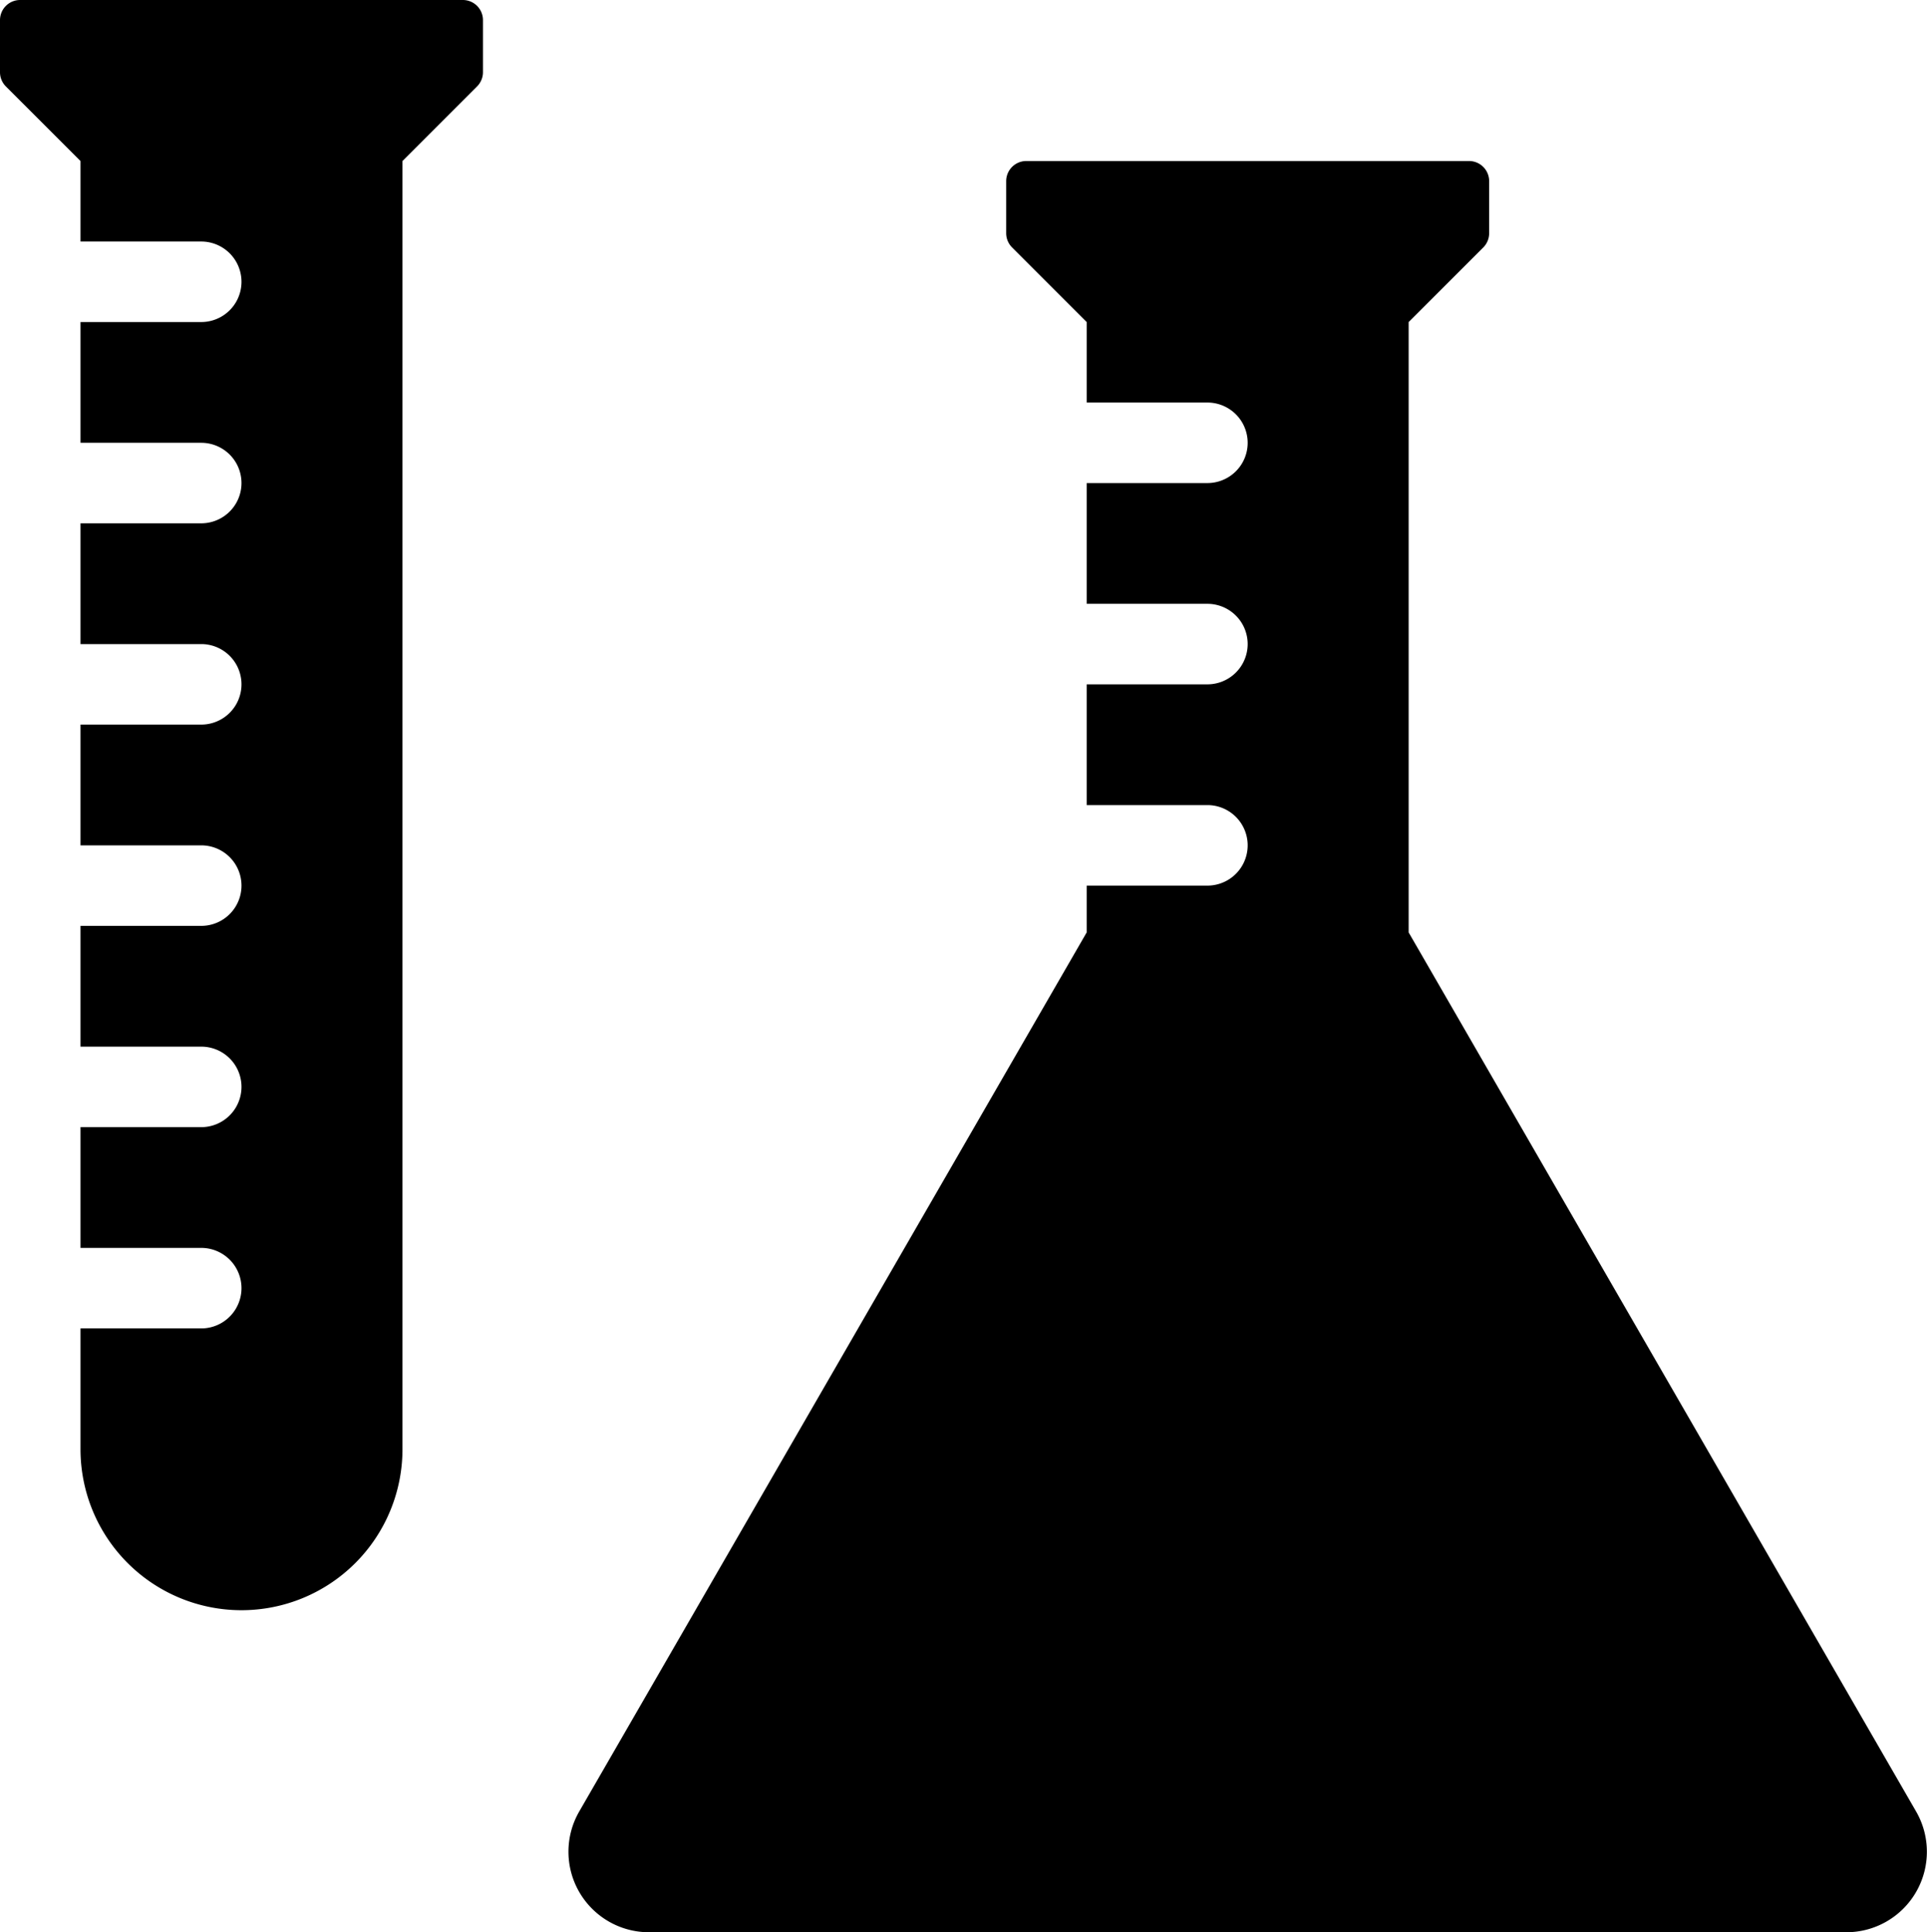 <svg xmlns="http://www.w3.org/2000/svg" viewBox="0 0 47.879 48"><defs><style>.cls-1{fill:#000000;}</style></defs><g id="Layer_2" data-name="Layer 2"><g id="Expanded_Icons" data-name="Expanded Icons"><path class="cls-1" d="M45.876,48H16.124a2,2,0,0,1-1.732-3L27,23.163V22h3a1,1,0,0,0,0-2H27V17h3a1,1,0,0,0,0-2H27V12h3a1,1,0,0,0,0-2H27V8L25.146,6.146A.5.5,0,0,1,25,5.793V4.5a.5.5,0,0,1,.5-.5h11a.5.5,0,0,1,.5.5V5.793a.5.5,0,0,1-.146.354L35,8V23.163L47.608,45A2,2,0,0,1,45.876,48ZM11.5,0H.5A.5.5,0,0,0,0,.5V1.793a.5.5,0,0,0,.146.354L2,4V6H5A1,1,0,0,1,5,8H2v3H5a1,1,0,0,1,0,2H2v3H5a1,1,0,0,1,0,2H2v3H5a1,1,0,0,1,0,2H2v3H5a1,1,0,0,1,0,2H2v3H5a1,1,0,0,1,0,2H2v3a4,4,0,0,0,8,0V4l1.854-1.854A.5.5,0,0,0,12,1.793V.5A.5.5,0,0,0,11.5,0Z"/></g></g></svg>